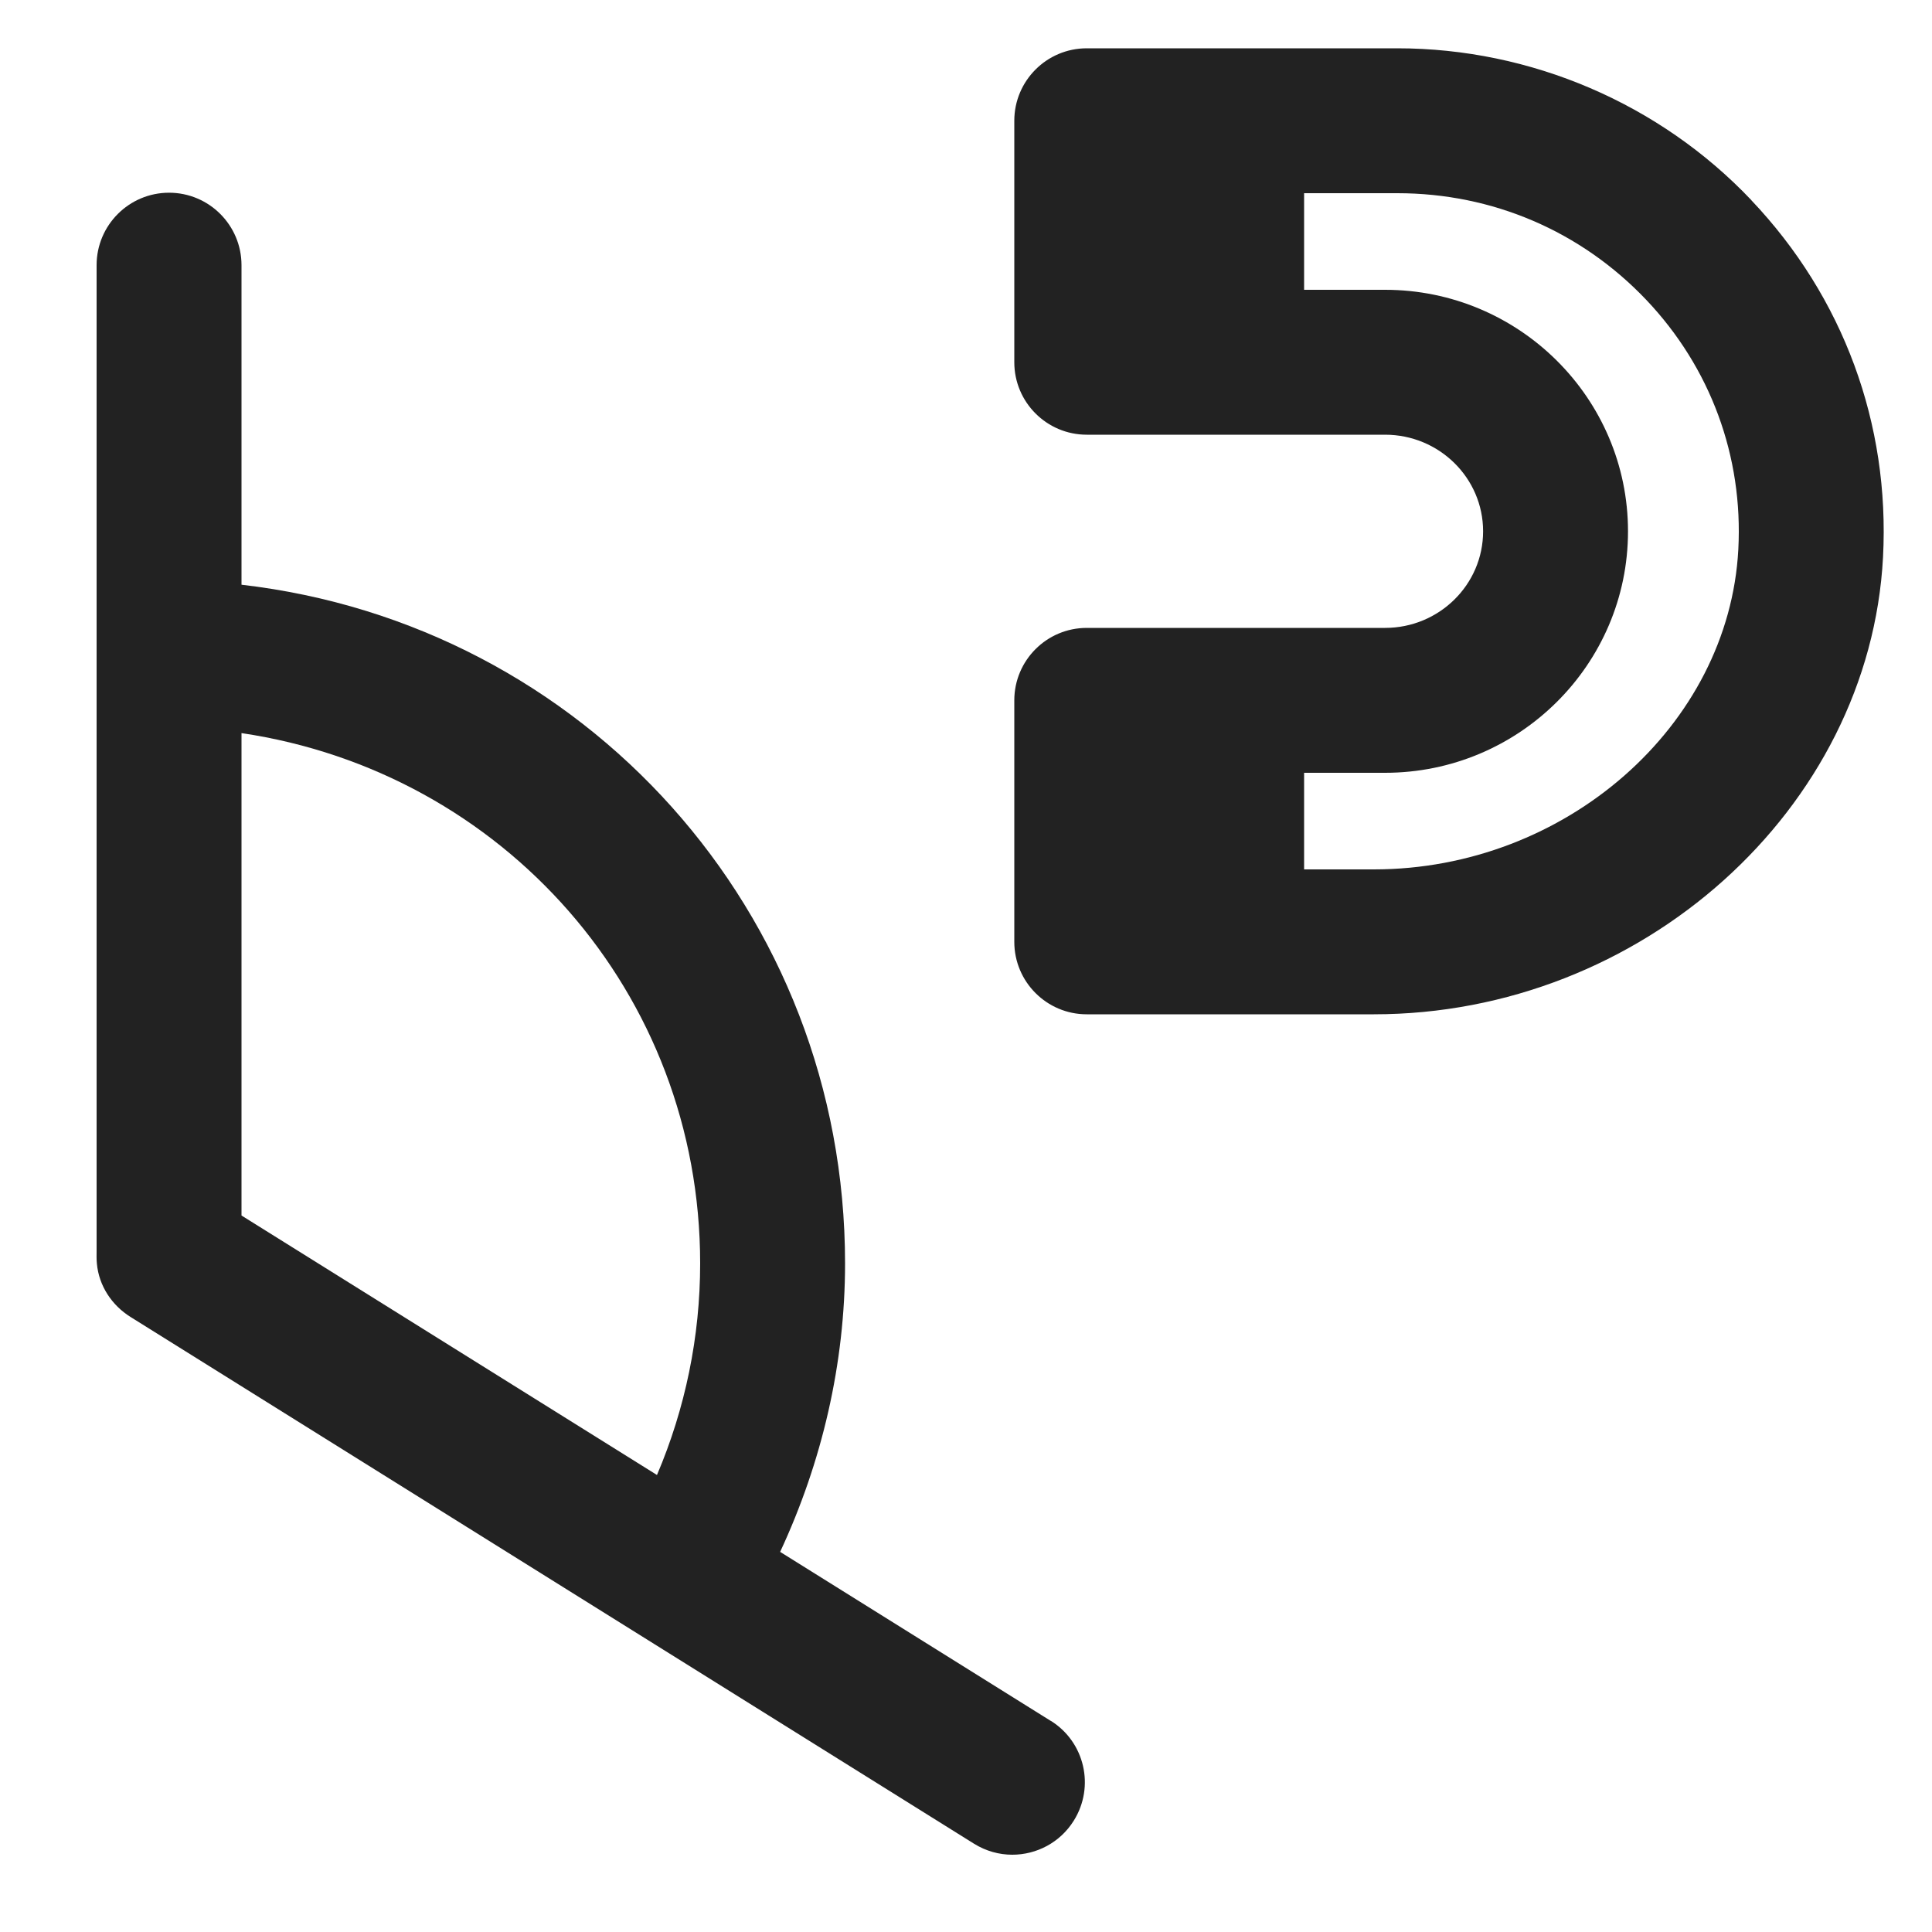 <?xml version="1.0" encoding="UTF-8"?>
<svg   xmlns="http://www.w3.org/2000/svg" width="20" height="20" viewBox="0 0 20 20">
  <path d="M10.878,17.815l-2.802-1.75c.434-.932.672-1.949.672-2.986,0-3.641-2.7-6.616-6.248-7.026v-3.308c0-.414-.336-.75-.75-.75s-.75.336-.75.75v10.198c0,.048-.002.09.003.139.021.228.154.43.348.551l8.732,5.453c.124.077.261.114.396.114.25,0,.495-.125.637-.353.22-.352.113-.814-.238-1.033ZM2.5,7.589c2.705.402,4.748,2.685,4.748,5.491,0,.757-.154,1.501-.447,2.189l-4.301-2.686v-4.994Z" fill="#222"/>
  <path d="M18.13,2.072c-.947-.999-2.283-1.572-3.665-1.572h-3.215c-.414,0-.75.336-.75.75v2.5c0,.414.336.75.75.75h3.088c.56,0,1.015.448,1.015,1s-.455,1-1.015,1h-3.088c-.414,0-.75.336-.75.75v2.5c0,.414.336.75.75.75h2.972c2.768,0,5.133-2.123,5.271-4.732.072-1.38-.411-2.692-1.363-3.695ZM14.222,9h-.722v-1h.838c1.387,0,2.515-1.121,2.515-2.5s-1.128-2.5-2.515-2.5h-.838v-1h.965c.986,0,1.901.393,2.577,1.104.665.701,1.004,1.619.953,2.584-.097,1.826-1.79,3.312-3.773,3.312Z" fill="#222"/>
</svg>